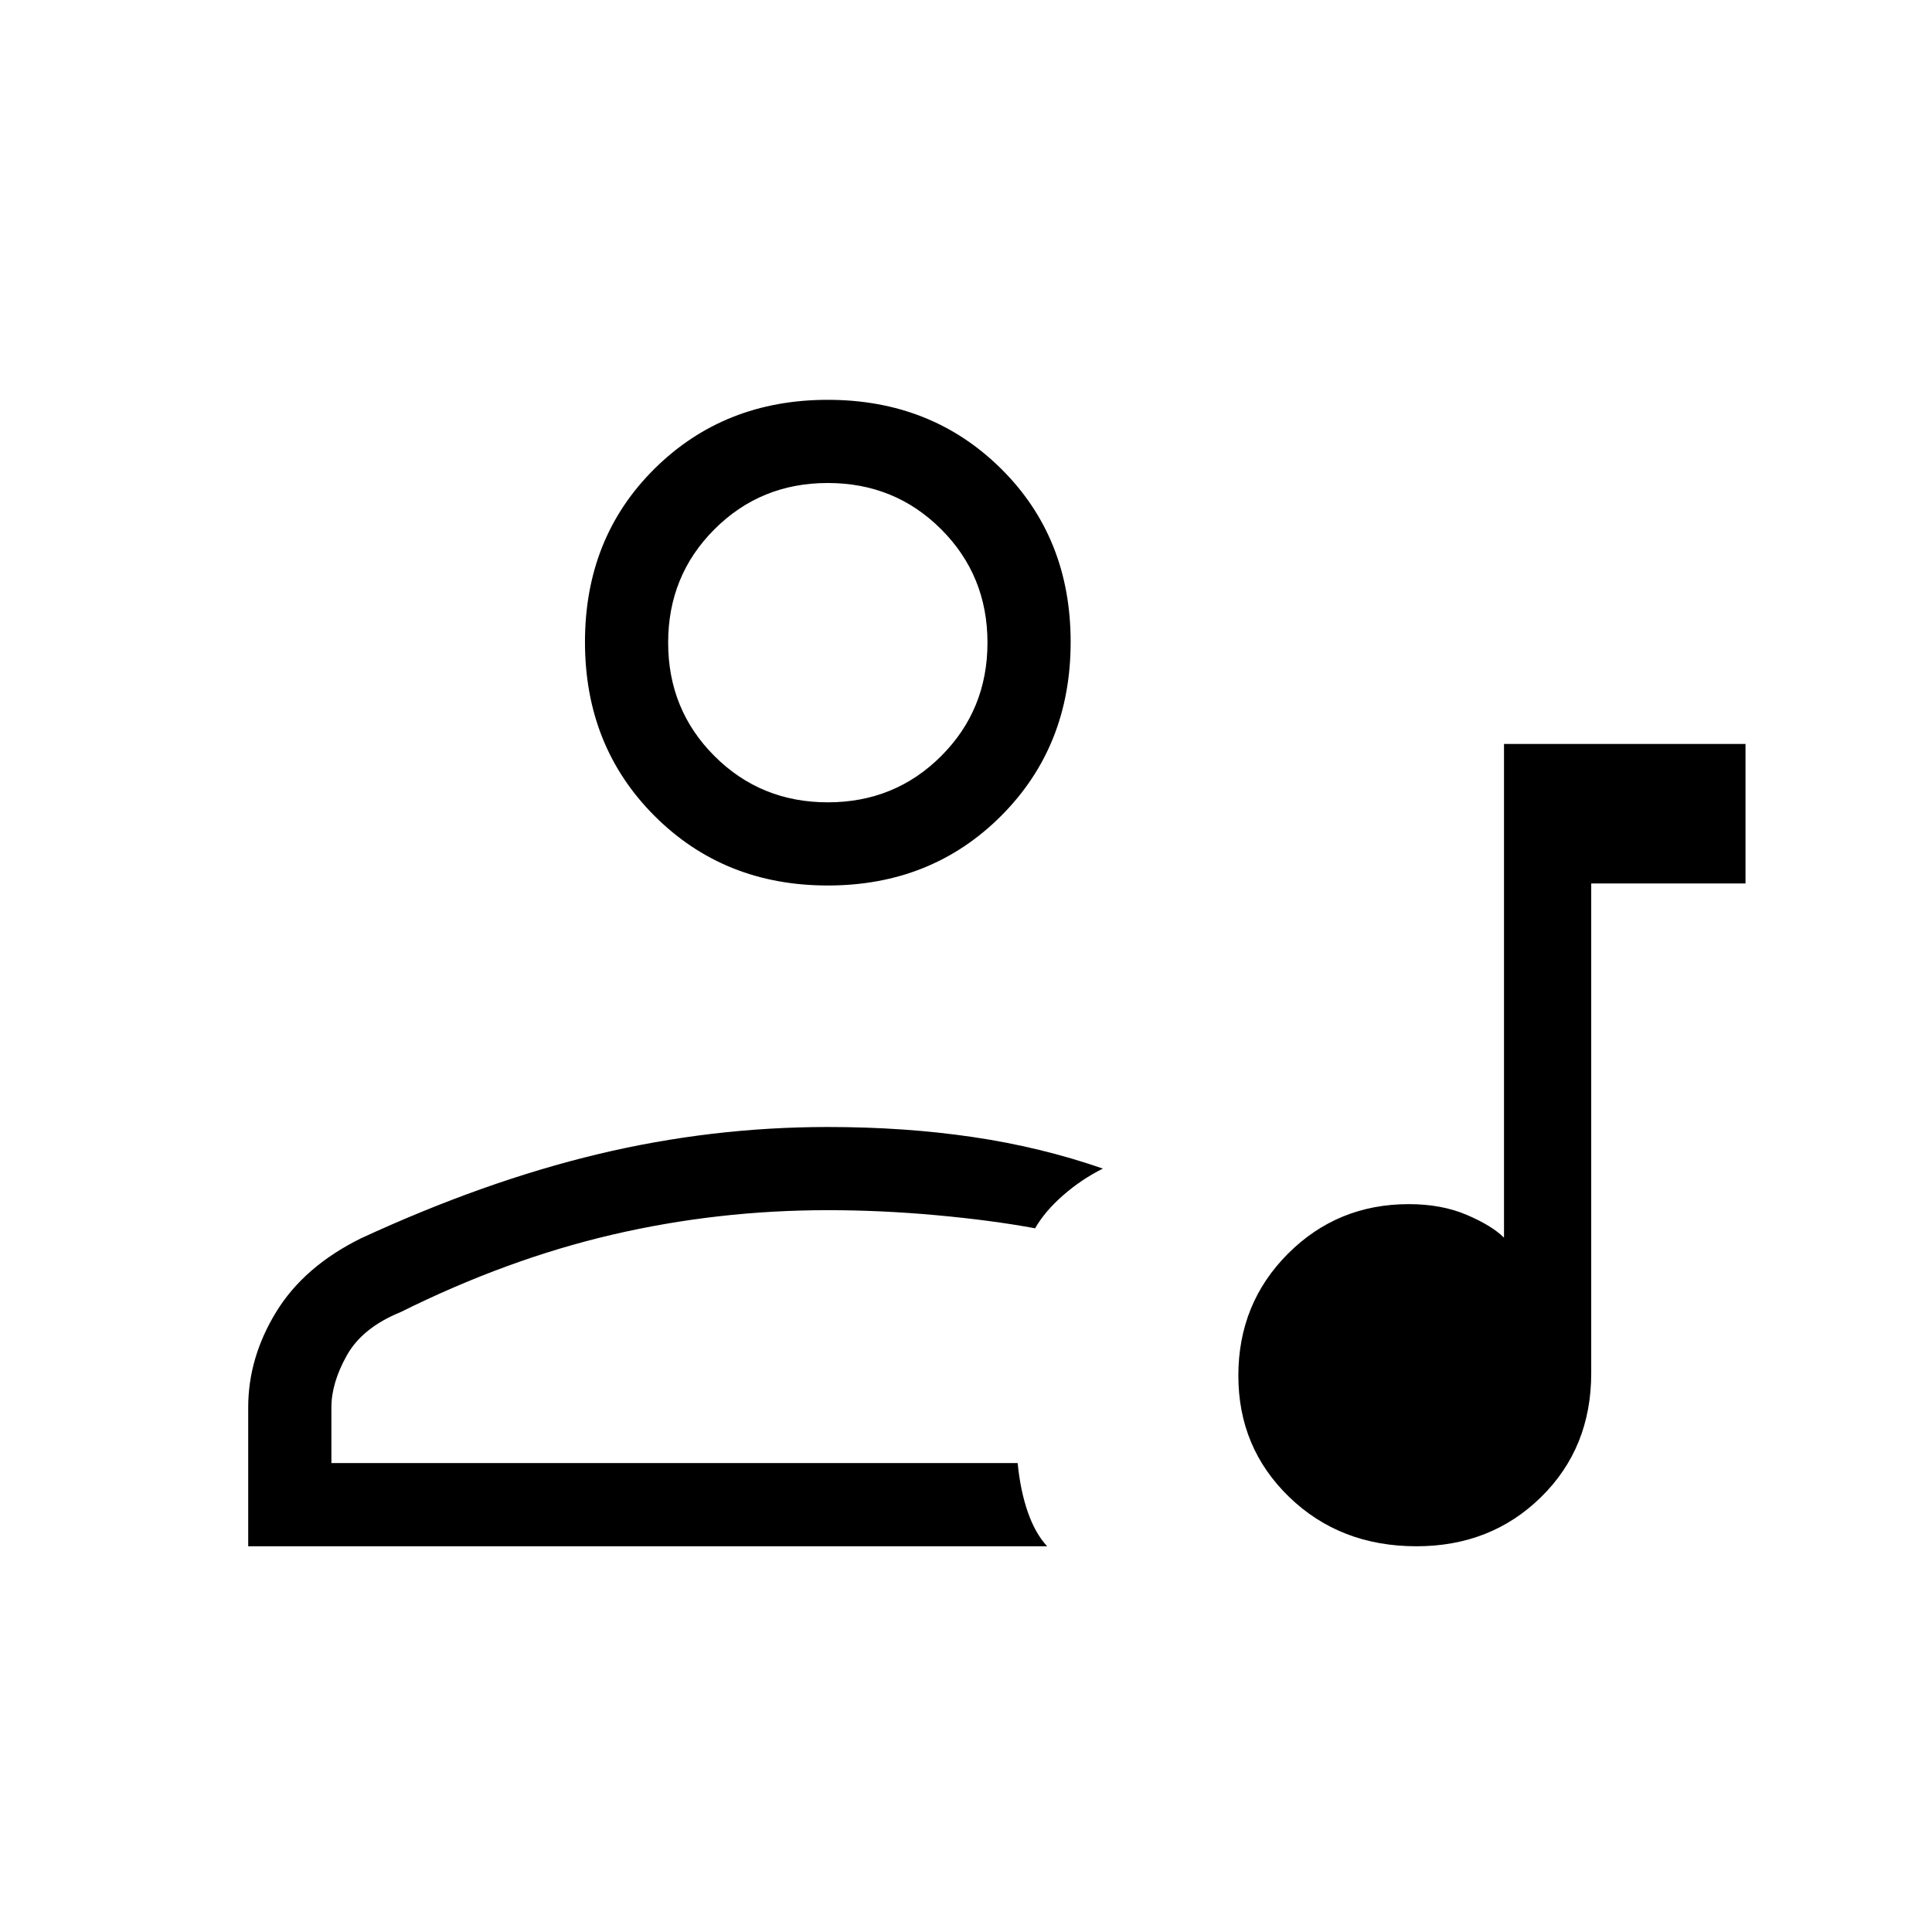 <svg xmlns="http://www.w3.org/2000/svg" height="40" viewBox="0 -960 960 960" width="40"><path d="M747.33-590.33h120V-521h-76.66v243.33q0 37.08-24.9 61.54-24.89 24.46-61.94 24.46-37.9 0-63.2-24.44-25.3-24.44-25.3-60.33T639.94-337q24.61-24.67 60.1-24.67 16.29 0 28.79 5.34 12.5 5.33 18.5 11.33v-245.33Zm-624 398.66v-69q0-24.66 13.84-47.33 13.83-22.67 42.16-36.67Q240.67-373 297.09-386.5T411.33-400q38.34 0 72.17 5t64.5 15.67q-10.67 5.33-19.73 13.26t-13.94 16.4q-21.66-4-49.07-6.5-27.4-2.5-53.93-2.5-54.86 0-107.09 12.17Q252-334.33 199-308q-18.93 7.73-26.63 21.43-7.7 13.71-7.7 25.9V-233h341q1.33 13.67 5.04 24.33 3.71 10.67 9.62 17h-397Zm288-328.33q-51.52 0-86.09-34.57T290.67-641q0-51.86 34.57-86.1 34.57-34.23 86.09-34.23 51.53 0 86.1 34.23Q532-692.86 532-641q0 51.86-34.57 86.43Q462.86-520 411.33-520Zm0-41.33q33.34 0 56.34-23t23-56.34q0-33.33-23-56.33t-56.34-23Q378-720 355-697t-23 56.33q0 33.34 23 56.34t56.33 23Zm0-79.34Zm0 407.67Z"/></svg>
